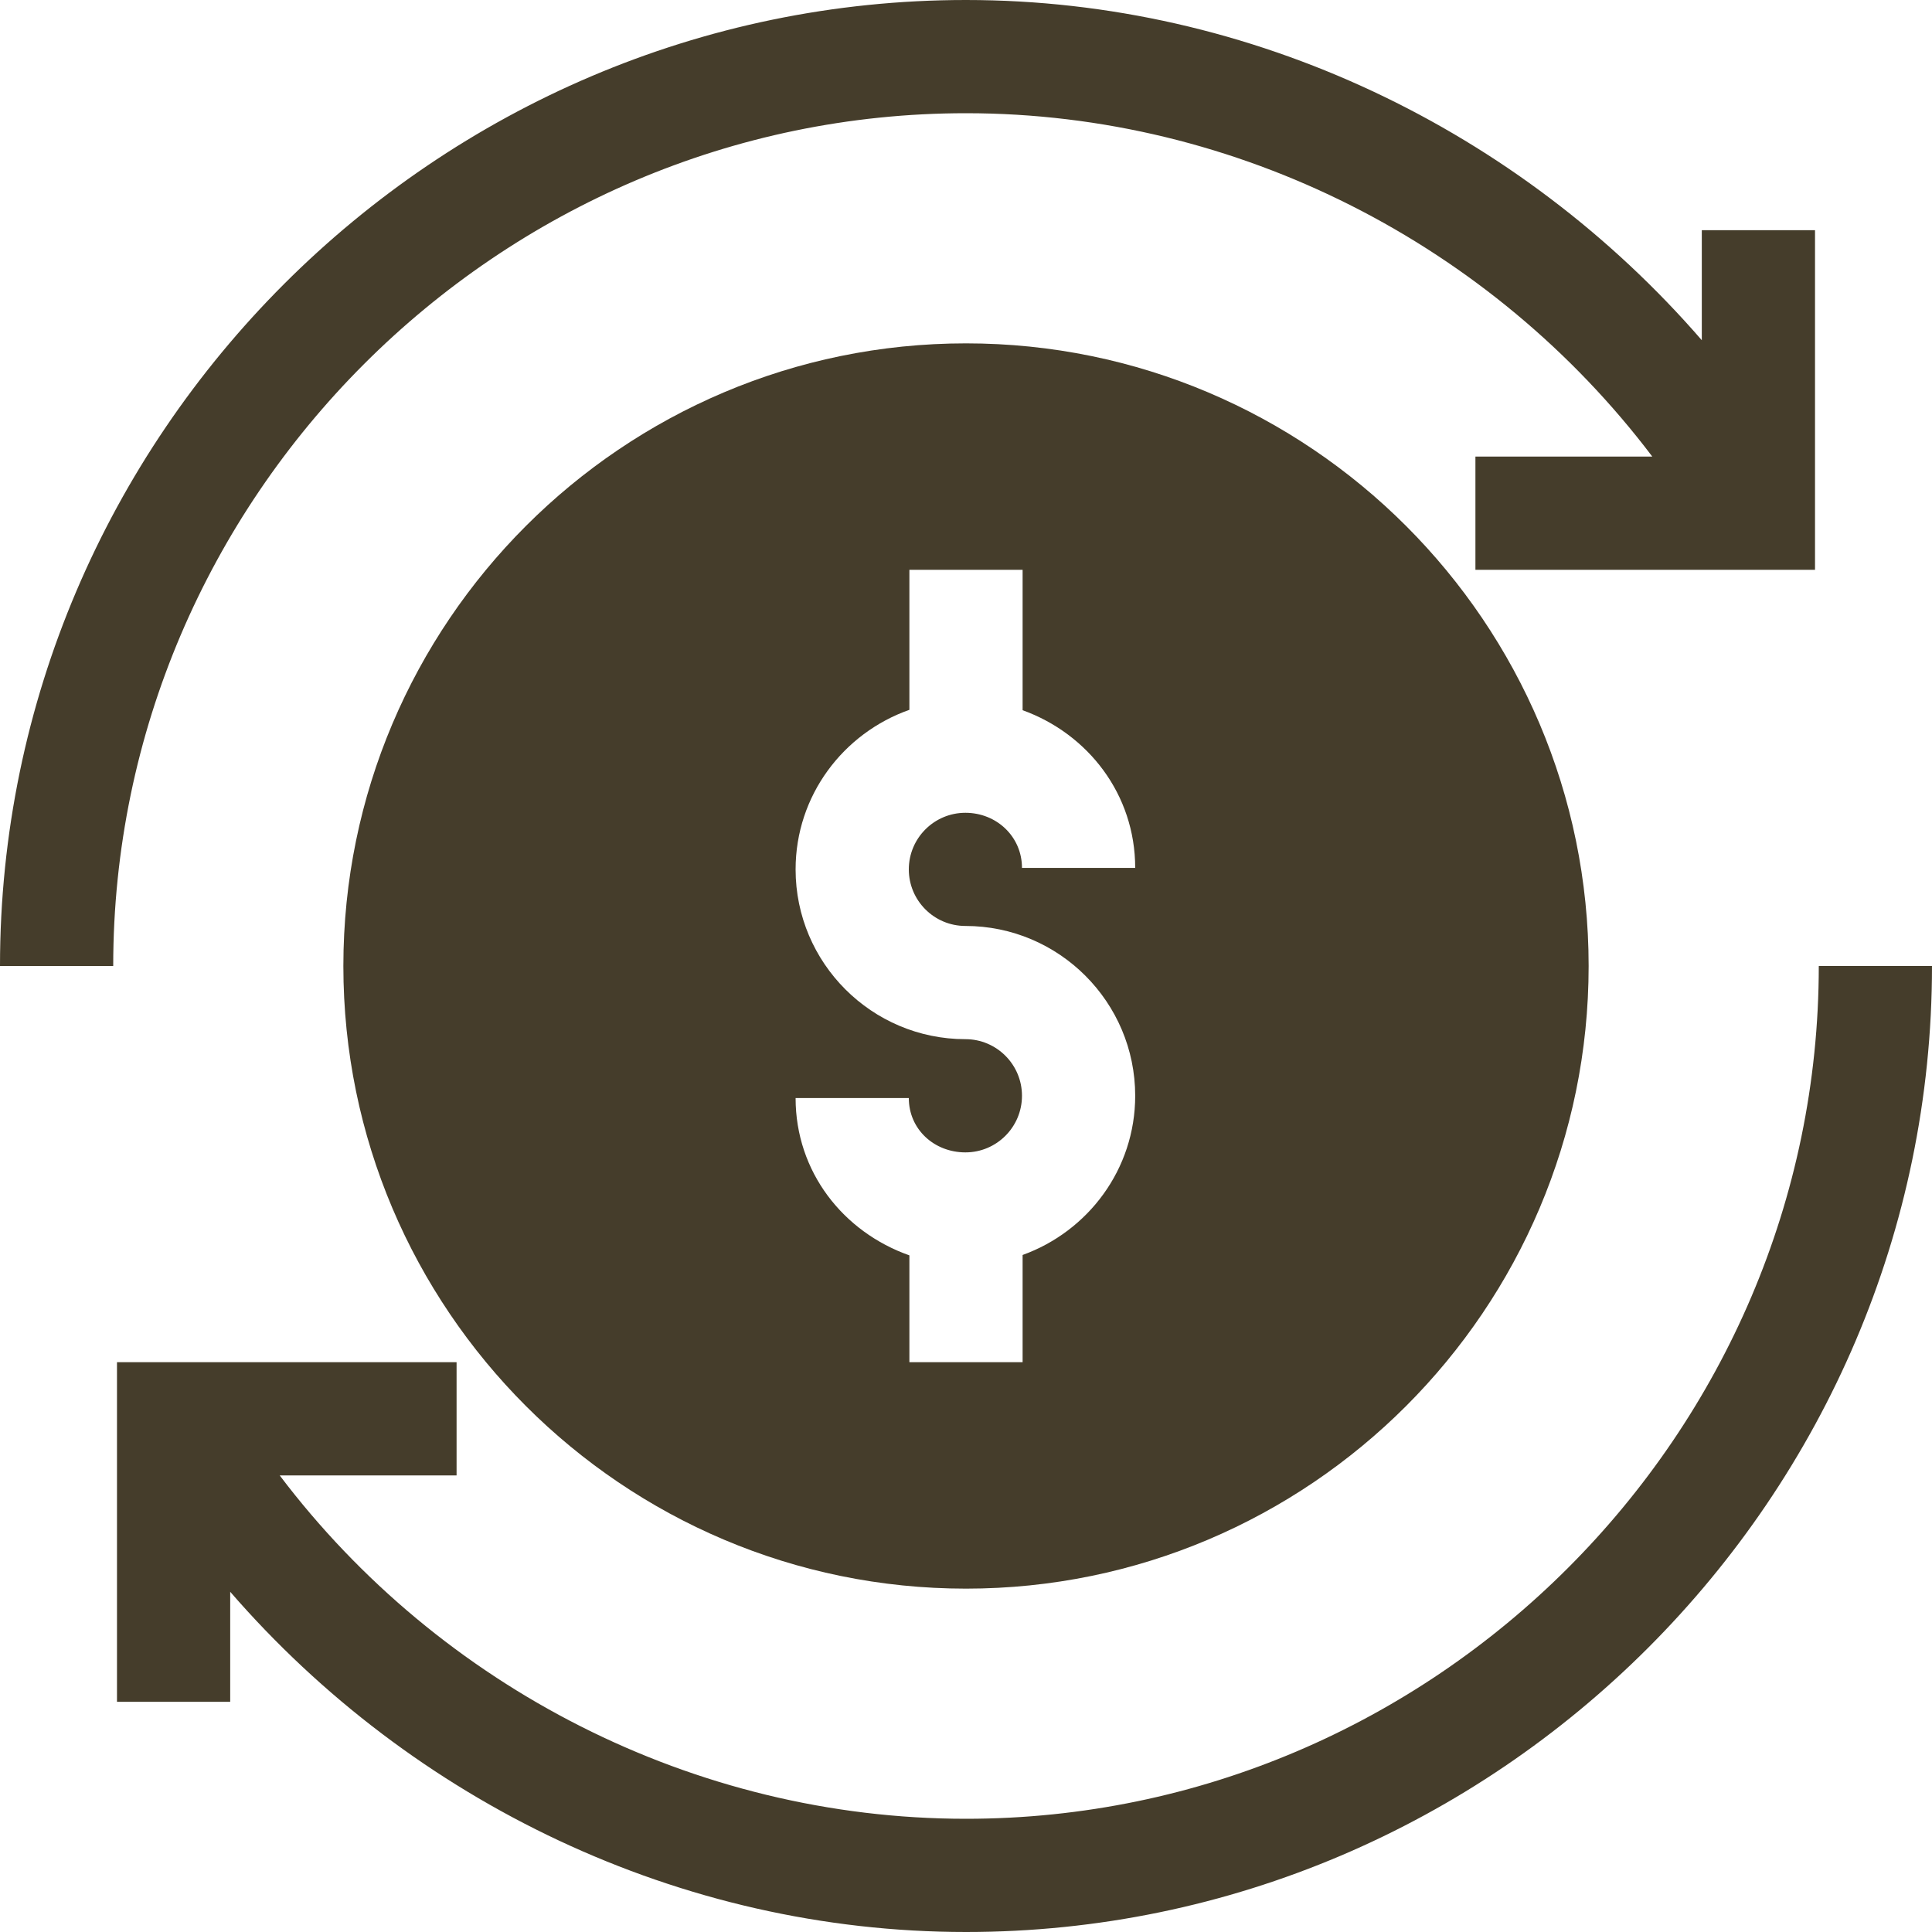 <svg width="40" height="40" viewBox="0 0 40 40" fill="none" xmlns="http://www.w3.org/2000/svg">
<path d="M20 2.344C25.634 2.344 30.899 5.076 34.209 9.453H30.547V11.797H37.578V4.766H35.234V7.044C31.467 2.697 25.924 0 20 0C9.015 0 0 9.015 0 20H2.344C2.344 10.307 10.307 2.344 20 2.344Z" fill="#453D2B"/>
<path d="M20 37.656C14.366 37.656 9.101 34.924 5.791 30.547H9.453V28.203H2.422V35.234H4.766V32.956C8.533 37.303 14.076 40 20 40C30.985 40 40 30.985 40 20H37.656C37.656 29.693 29.693 37.656 20 37.656Z" fill="#453D2B"/>
<path d="M20 7.109C12.892 7.109 7.109 12.892 7.109 20C7.109 27.108 12.892 32.891 20 32.891C27.108 32.891 32.891 27.108 32.891 20C32.891 12.892 27.108 7.109 20 7.109ZM19.988 19.171C21.926 19.171 23.503 20.749 23.503 22.687C23.503 24.208 22.527 25.494 21.172 25.983V28.203H18.828V25.991C17.461 25.509 16.472 24.265 16.472 22.734H18.816C18.816 23.381 19.341 23.859 19.988 23.859C20.634 23.859 21.159 23.334 21.159 22.687C21.159 22.04 20.634 21.515 19.988 21.515C18.049 21.515 16.472 19.938 16.472 18C16.472 16.469 17.461 15.178 18.828 14.696V11.797H21.172V14.704C22.527 15.193 23.503 16.448 23.503 17.969H21.159C21.159 17.322 20.634 16.828 19.988 16.828C19.341 16.828 18.816 17.353 18.816 18C18.816 18.646 19.341 19.171 19.988 19.171Z" fill="#453D2B"/>
</svg>
